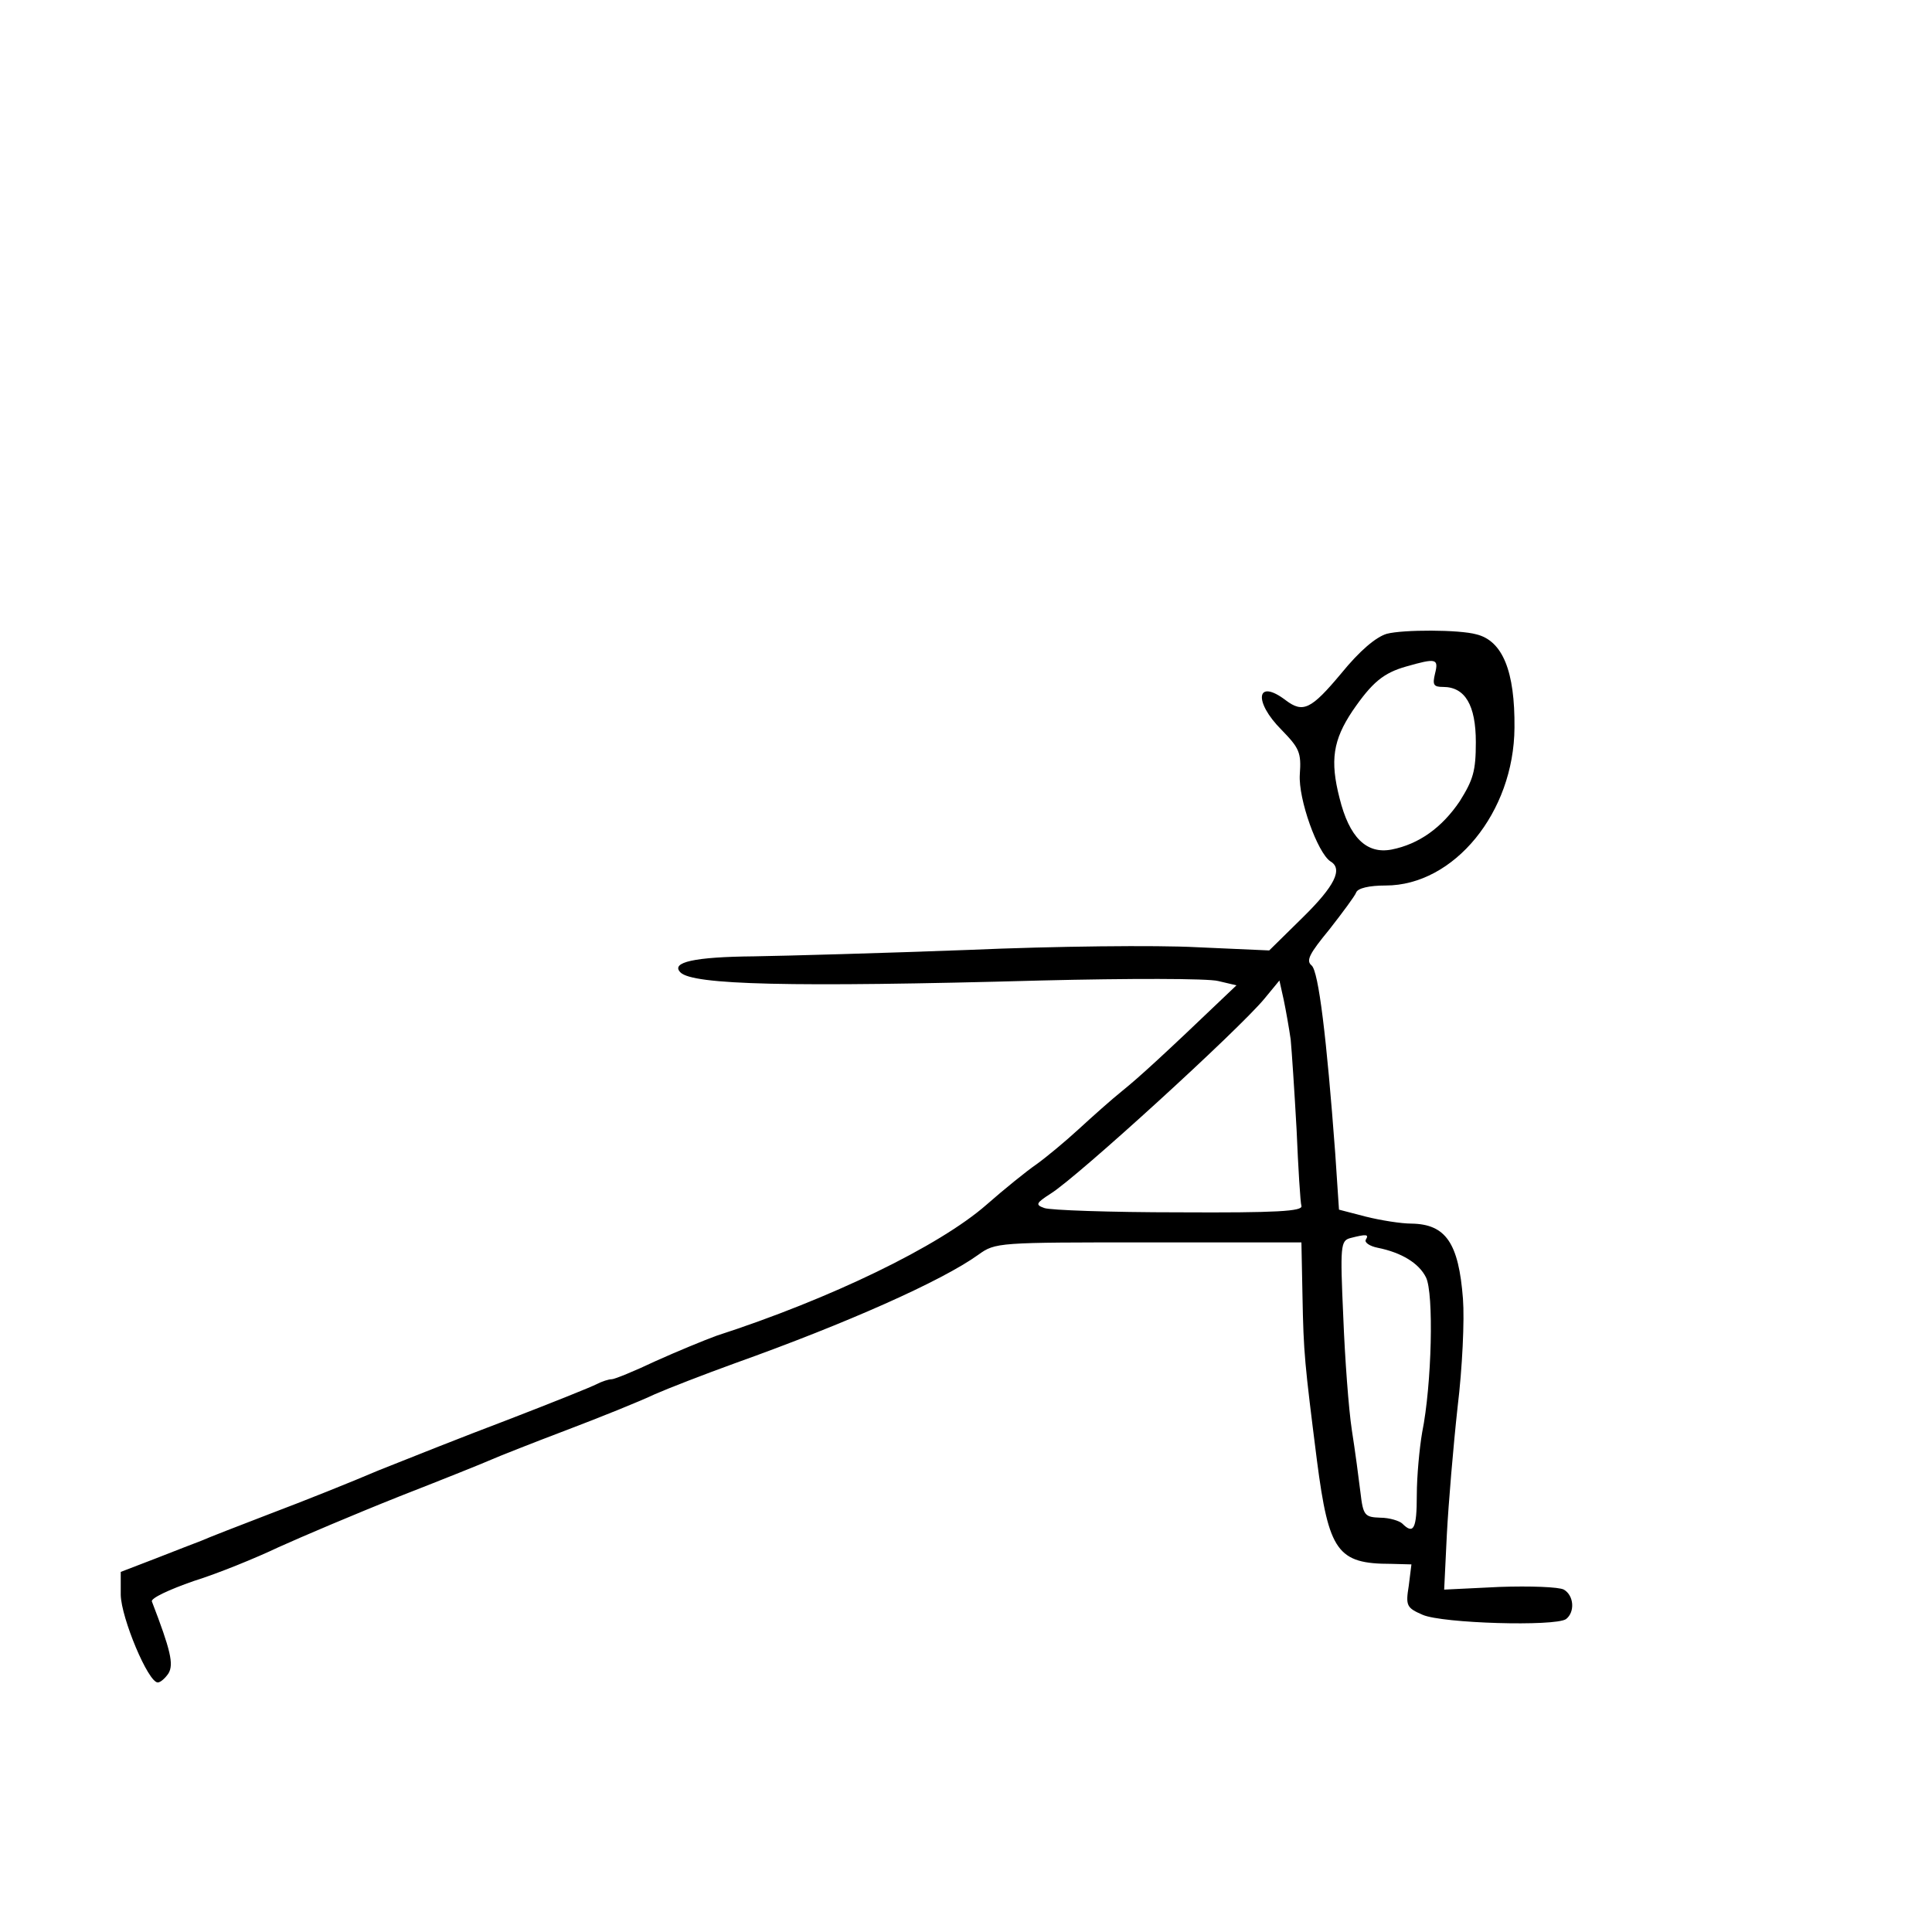 <?xml version="1.0" standalone="no"?>
<!DOCTYPE svg PUBLIC "-//W3C//DTD SVG 20010904//EN" "http://www.w3.org/TR/2001/REC-SVG-20010904/DTD/svg10.dtd">
<svg xmlns="http://www.w3.org/2000/svg" version="1.0" width="360pt" height="360pt" viewBox="0 0 360 360" preserveAspectRatio="xMidYMid meet">

<g transform="translate(0,360) scale(0.1,-0.1)" fill="#000000" stroke="none">
<path d="M2584 2419 c-20 -6 -50 -31 -85 -74 -56 -67 -71 -74 -103 -50 -55 42 -61 -2 -8 -55 33 -34 37 -42 34 -83 -3 -46 33 -146 57 -162 24 -14 8 -46 -51 -104 l-63 -62 -135 6 c-74 4 -265 2 -425 -5 -159 -6 -339 -11 -400 -12 -111 -1 -156 -11 -137 -30 23 -23 201 -28 672 -15 162 4 311 4 330 -1 l34 -8 -20 -19 c-114 -109 -161 -152 -192 -177 -20 -16 -57 -49 -82 -72 -25 -23 -60 -52 -78 -65 -19 -13 -61 -47 -94 -76 -88 -77 -290 -175 -503 -244 -22 -8 -73 -29 -113 -47 -40 -19 -77 -34 -82 -34 -6 0 -18 -4 -28 -9 -9 -5 -84 -35 -167 -67 -82 -31 -190 -74 -240 -94 -49 -21 -139 -57 -200 -80 -60 -23 -119 -46 -130 -51 -11 -4 -49 -19 -85 -33 l-65 -25 0 -43 c1 -43 51 -163 69 -163 5 0 14 8 20 17 10 17 4 43 -31 134 -2 6 32 22 78 38 45 14 116 43 158 63 42 19 143 62 226 95 82 32 159 63 170 68 11 5 74 30 140 55 66 25 140 55 165 67 25 11 92 37 150 58 207 74 385 153 453 202 32 23 36 23 317 23 l285 0 2 -100 c2 -107 4 -125 27 -307 22 -169 38 -192 138 -192 l38 -1 -5 -40 c-6 -37 -4 -41 26 -54 37 -16 246 -22 267 -8 17 13 15 44 -4 55 -9 5 -63 7 -120 5 l-103 -5 5 103 c3 57 12 164 20 237 9 74 13 163 10 202 -8 104 -32 139 -96 140 -19 0 -57 6 -85 13 l-50 13 -7 105 c-16 215 -31 339 -44 350 -11 9 -4 22 33 67 25 32 48 63 50 69 3 8 24 13 55 13 127 0 239 136 240 294 1 105 -22 162 -71 174 -32 9 -137 9 -167 1z m90 -74 c-5 -21 -3 -25 15 -25 41 0 61 -34 61 -103 0 -54 -5 -70 -30 -110 -33 -49 -76 -80 -127 -90 -47 -9 -79 23 -97 96 -18 70 -12 108 24 162 37 54 58 71 100 83 56 16 61 15 54 -13z m-269 -682 c2 -21 7 -96 11 -168 3 -71 7 -136 9 -142 3 -10 -46 -13 -228 -12 -128 0 -241 4 -251 8 -17 6 -16 9 12 27 51 32 350 305 398 363 l28 34 8 -36 c4 -19 10 -53 13 -74z m140 -373 c-3 -5 7 -12 22 -15 45 -9 77 -29 90 -55 15 -29 11 -200 -7 -289 -5 -29 -10 -82 -10 -117 0 -63 -6 -74 -27 -53 -5 5 -24 11 -41 11 -29 1 -32 4 -37 47 -3 25 -10 78 -16 116 -6 39 -13 134 -16 211 -6 133 -5 142 13 147 31 8 35 7 29 -3z"/>
</g>
</svg>
